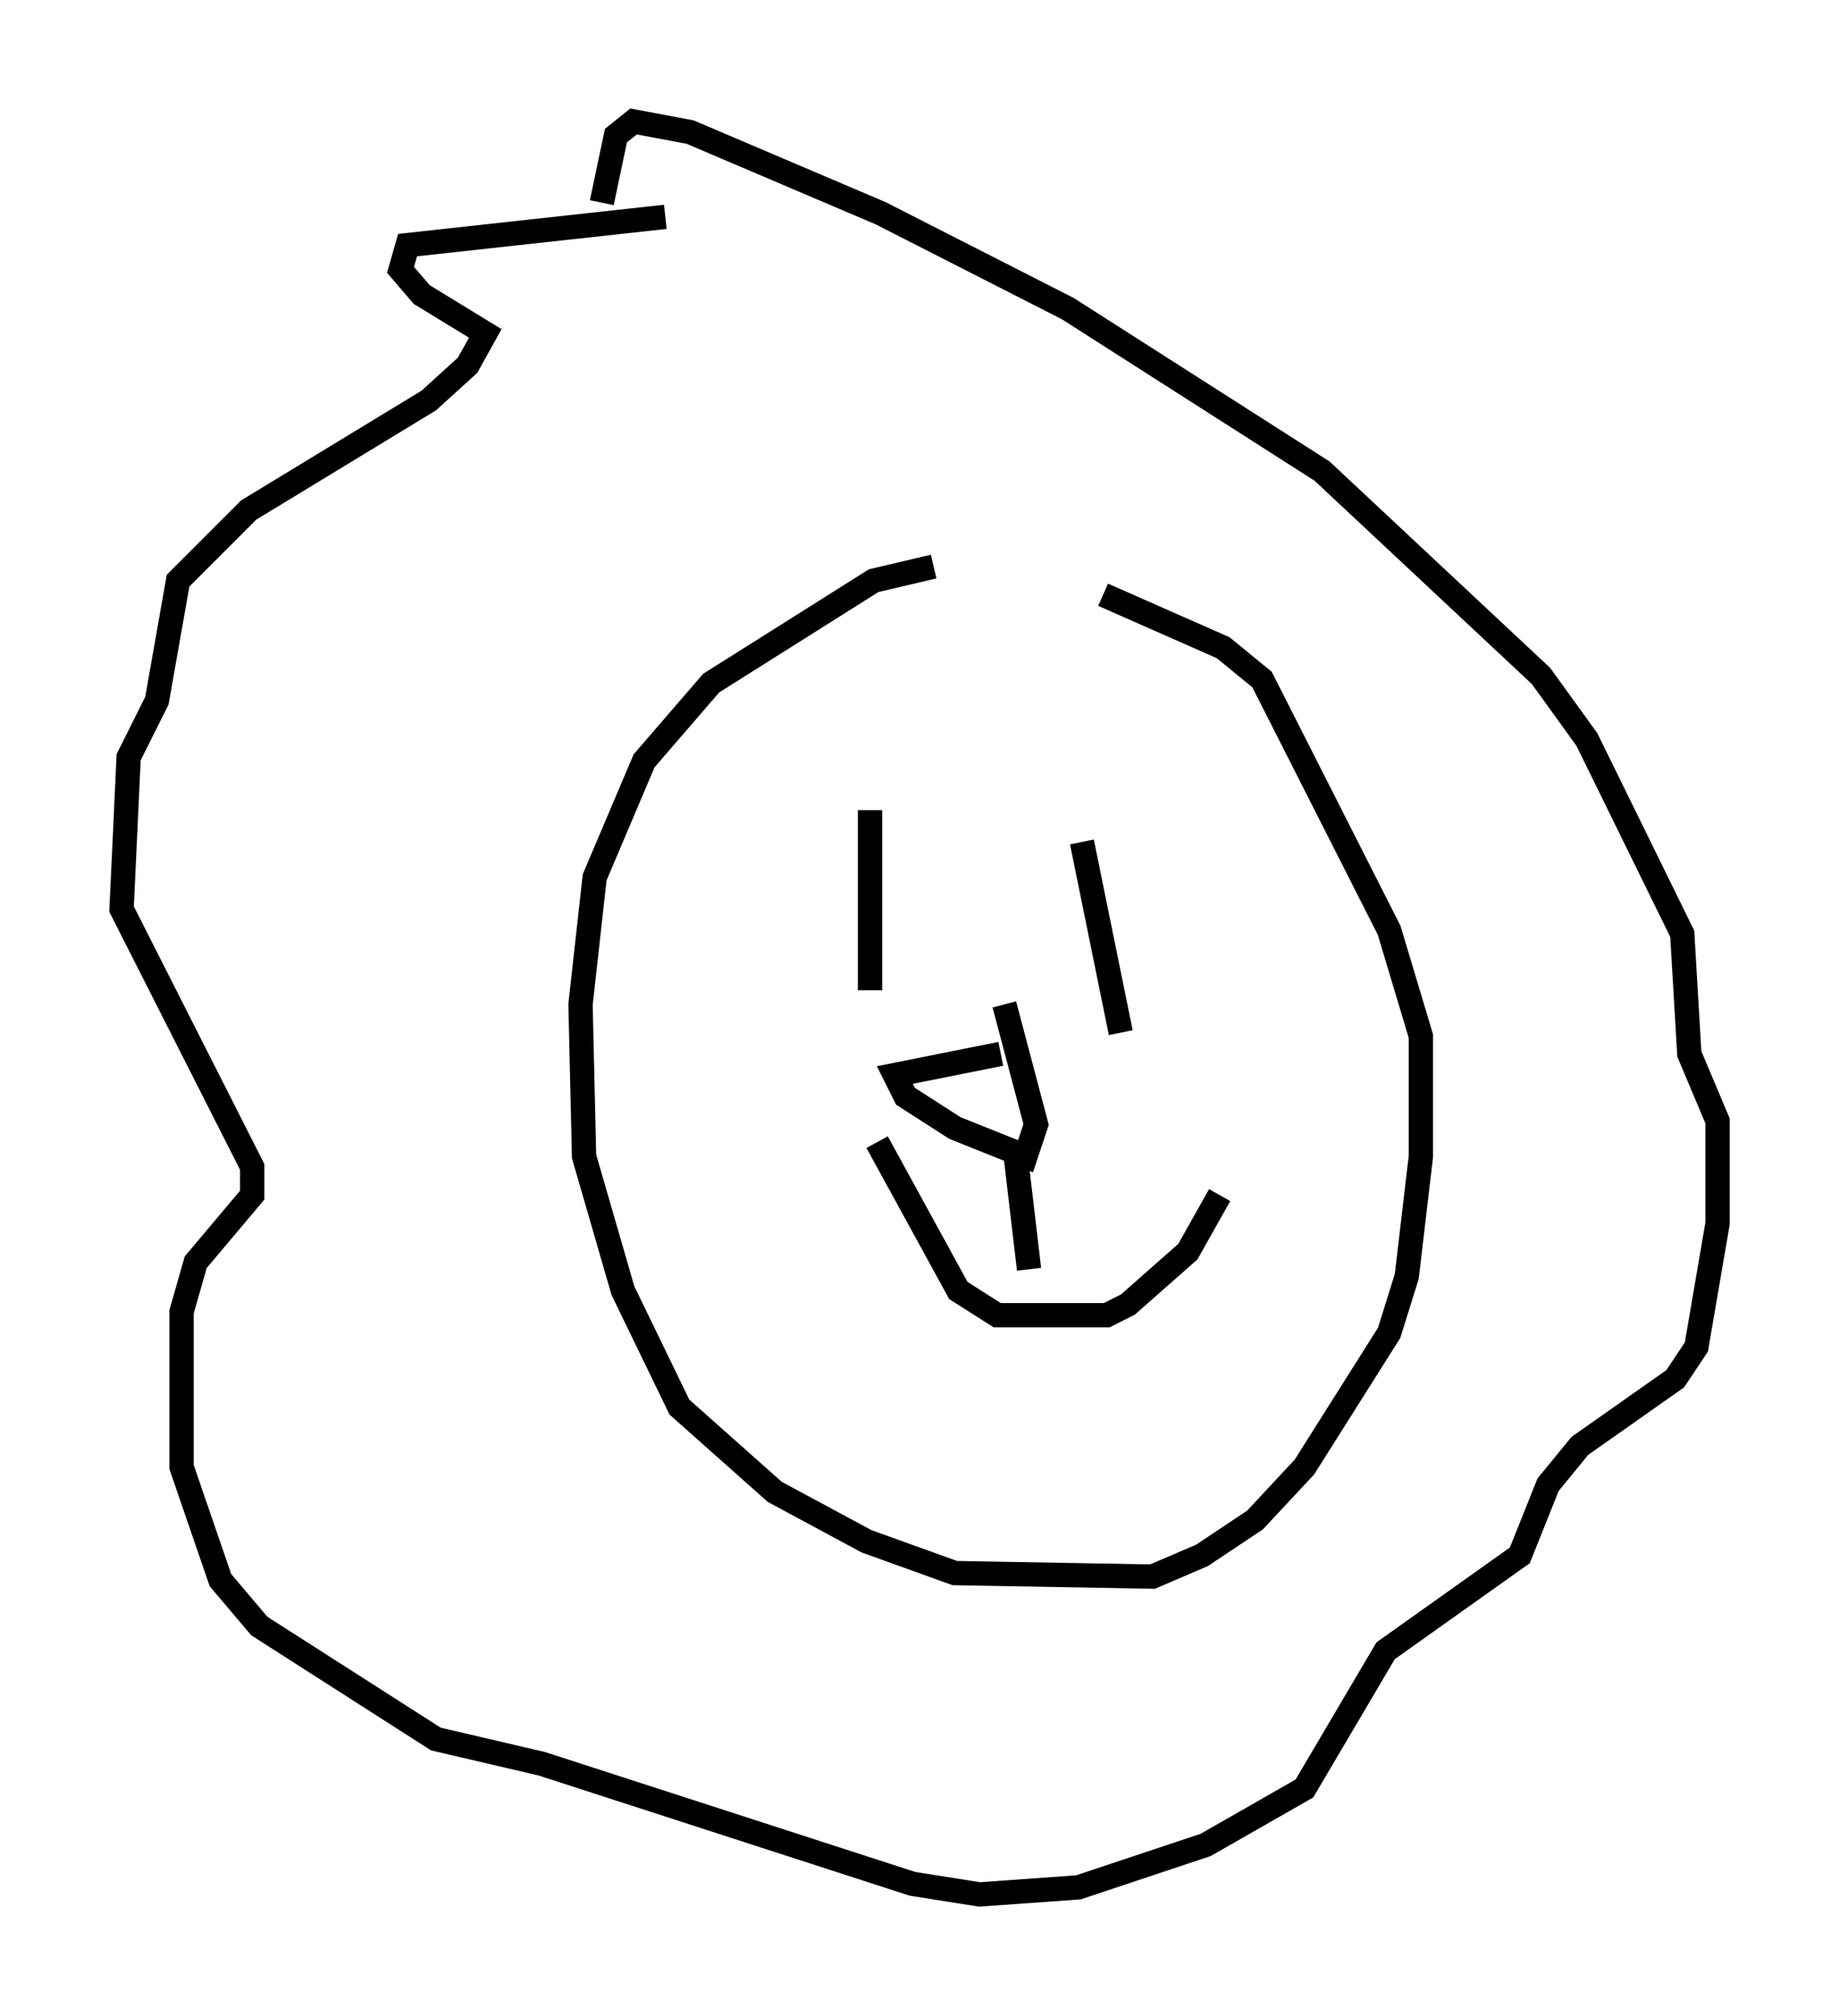 <?xml version="1.0" encoding="utf-8" ?>
<svg baseProfile="full" height="82.916" version="1.1" width="75.653" xmlns="http://www.w3.org/2000/svg" xmlns:ev="http://www.w3.org/2001/xml-events" xmlns:xlink="http://www.w3.org/1999/xlink"><defs /><rect fill="white" height="82.916" width="75.653" x="0" y="0" /><path d="M45.961, 23.302 m-7.553, 0.0 l-2.469, 0.581 -6.682, 4.212 l-2.76, 3.196 -2.034, 4.793 l-0.581, 5.229 0.145, 6.246 l1.598, 5.52 2.324, 4.793 l3.922, 3.486 3.777, 2.034 l3.631, 1.307 8.134, 0.145 l2.034, -0.872 2.179, -1.453 l2.034, -2.179 3.486, -5.52 l0.726, -2.324 0.581, -4.939 l0.0, -4.939 -1.307, -4.358 l-5.229, -10.313 -1.598, -1.307 l-4.939, -2.179 m-9.587, 8.86 l0.0, 7.408 m8.715, -6.101 l1.598, 7.844 m-10.022, 4.503 l3.341, 6.101 1.598, 1.017 l4.503, 0.0 0.872, -0.436 l2.469, -2.179 1.307, -2.324 m-22.804, -40.235 l-10.603, 1.162 -0.291, 1.017 l0.872, 1.017 2.615, 1.598 l-0.726, 1.307 -1.598, 1.453 l-7.408, 4.503 -2.905, 2.905 l-0.872, 4.939 -1.162, 2.324 l-0.291, 6.246 5.374, 10.603 l0.0, 1.162 -2.324, 2.76 l-0.581, 2.034 0.0, 6.391 l1.598, 4.648 1.598, 1.888 l7.263, 4.648 4.358, 1.017 l15.251, 4.939 2.76, 0.436 l4.067, -0.291 5.229, -1.743 l4.067, -2.324 3.341, -5.665 l5.52, -3.922 1.162, -2.905 l1.307, -1.598 3.922, -2.76 l0.872, -1.307 0.872, -5.084 l0.0, -4.212 -1.162, -2.76 l-0.291, -4.939 -3.922, -7.989 l-1.888, -2.615 -9.006, -8.425 l-10.458, -6.682 -7.698, -3.922 l-7.844, -3.341 -2.324, -0.436 l-0.726, 0.581 -0.581, 2.76 m16.413, 35.006 l-4.358, 0.872 0.436, 0.872 l2.034, 1.307 2.905, 1.162 l0.436, -1.307 -1.307, -4.939 m0.436, 5.955 l0.581, 4.939 " fill="none" stroke="black" stroke-width="1" /></svg>